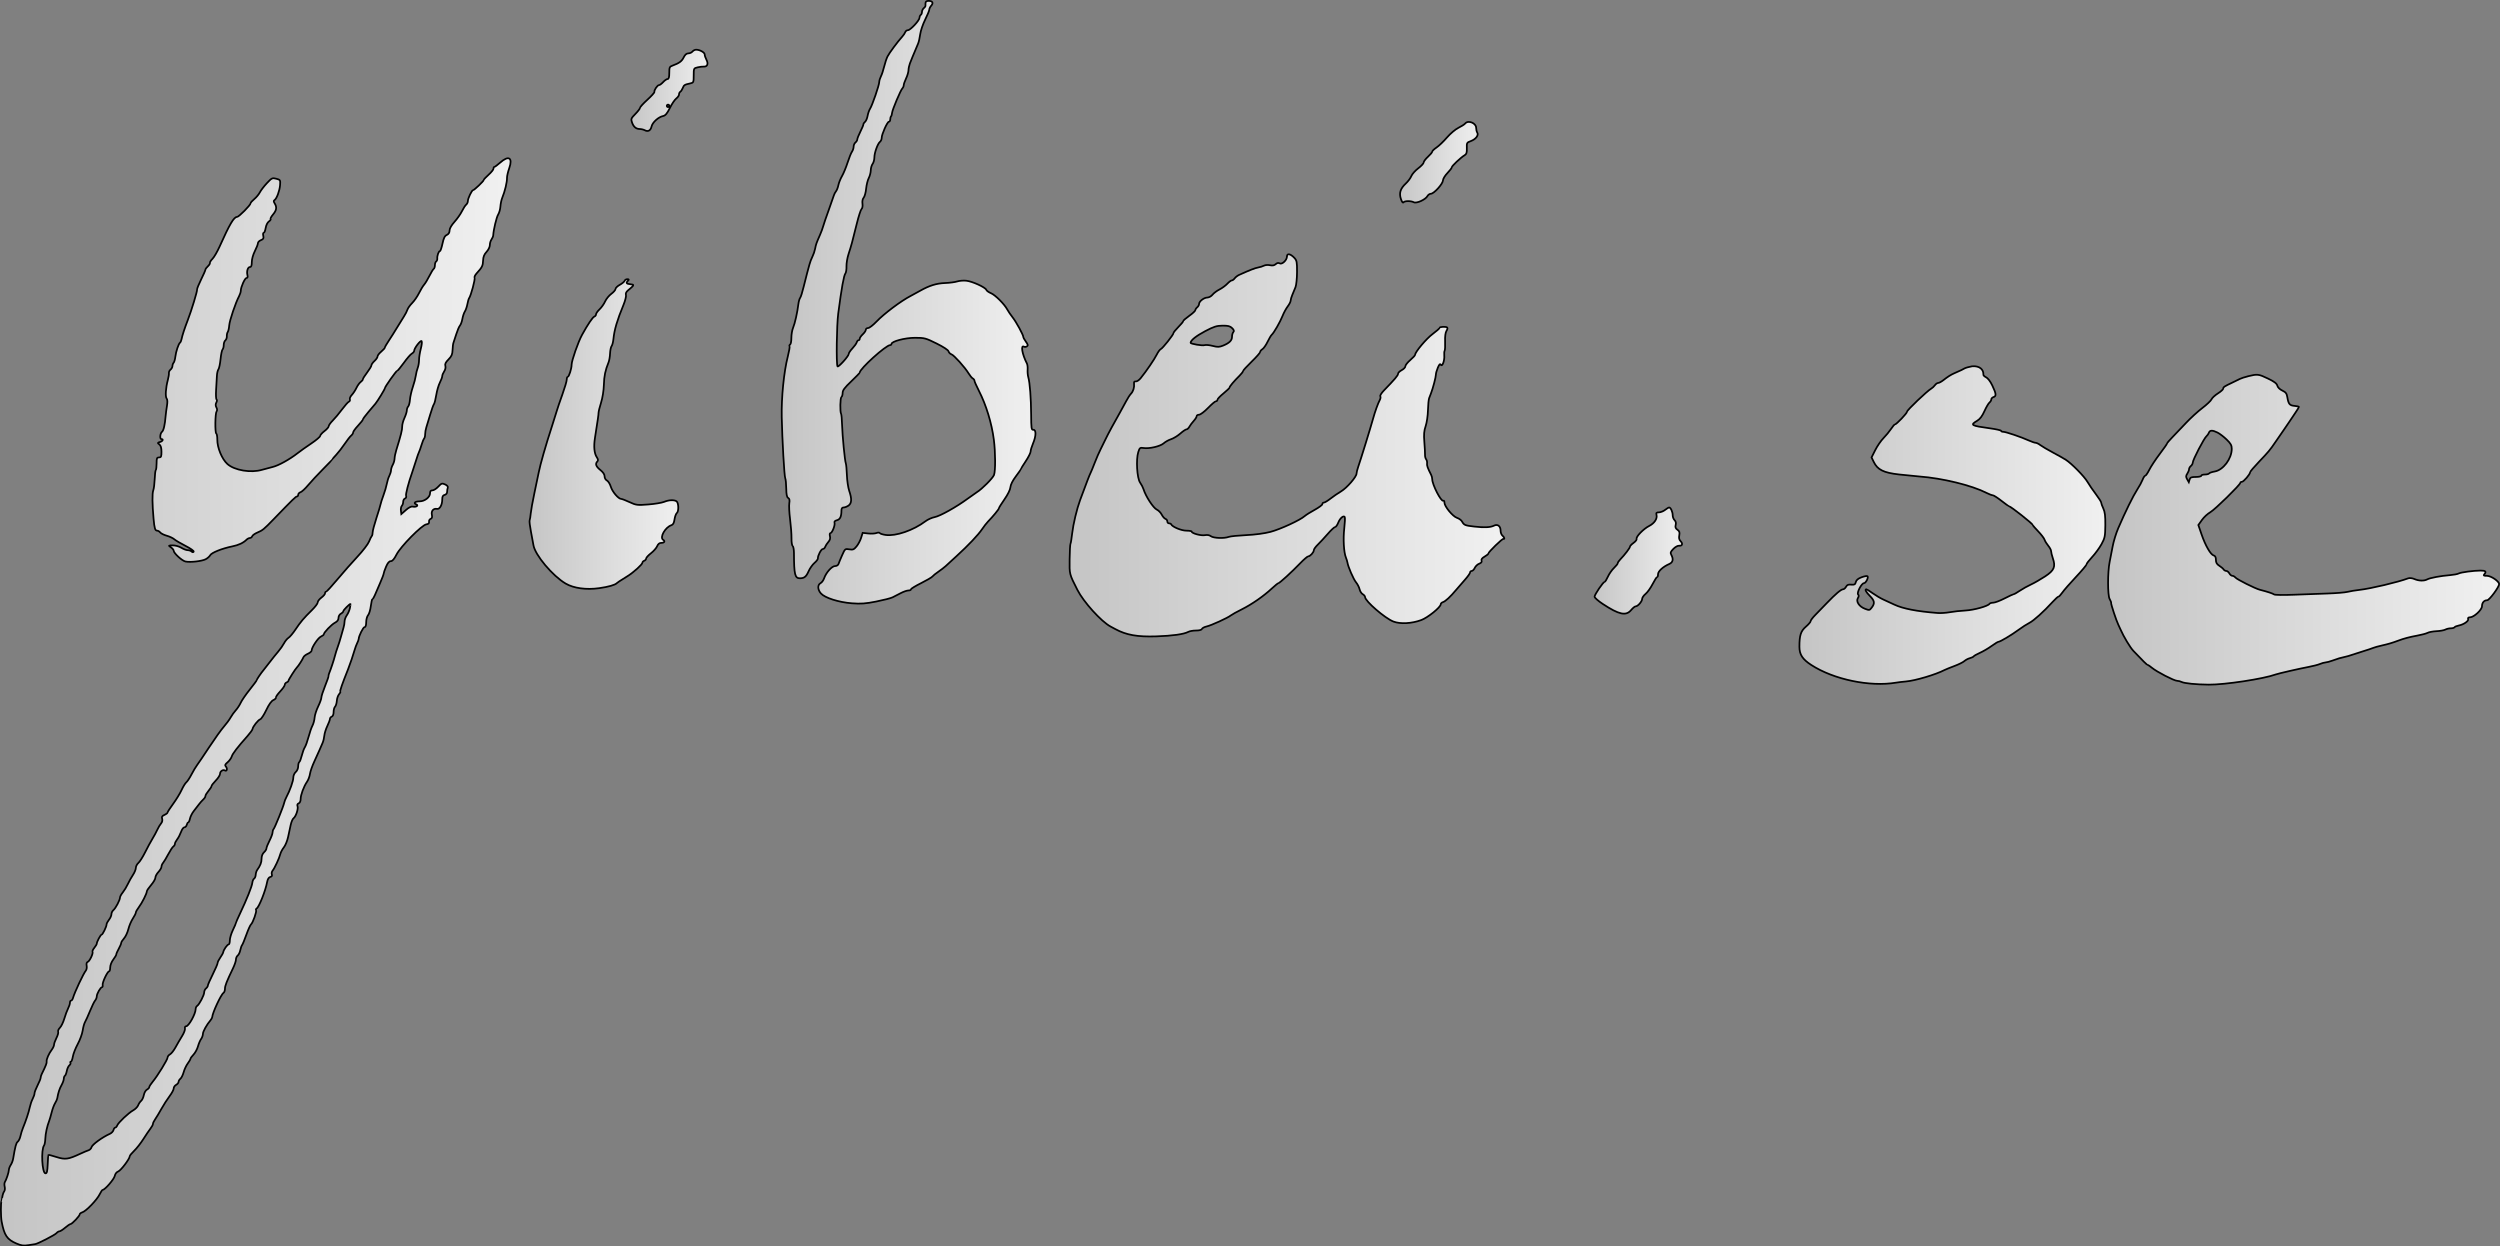 <?xml version="1.0" encoding="UTF-8" standalone="no"?>
<!-- Created with Inkscape (http://www.inkscape.org/) -->

<svg
   xmlns:dc="http://purl.org/dc/elements/1.1/"
   xmlns:cc="http://creativecommons.org/ns#"
   xmlns:rdf="http://www.w3.org/1999/02/22-rdf-syntax-ns#"
   xmlns:svg="http://www.w3.org/2000/svg"
   xmlns="http://www.w3.org/2000/svg"
   xmlns:xlink="http://www.w3.org/1999/xlink"
   xmlns:sodipodi="http://sodipodi.sourceforge.net/DTD/sodipodi-0.dtd"
   xmlns:inkscape="http://www.inkscape.org/namespaces/inkscape"
   id="svg2"
   version="1.1"
   inkscape:version="0.47 r22583"
   width="569.421"
   height="283.898"
   xml:space="preserve"
   sodipodi:docname="1.svg"><rect width="100%" height="100%" fill="#808080" stroke="none"/><defs
     id="defs6"><linearGradient
       id="linearGradient3638"><stop
         id="stop3640"
         offset="0"
         style="stop-color:#c4c4c4;stop-opacity:1;" /><stop
         id="stop3642"
         offset="1"
         style="stop-color:#f1f1f1;stop-opacity:1;" /></linearGradient><inkscape:perspective
       sodipodi:type="inkscape:persp3d"
       inkscape:vp_x="0 : 0.5 : 1"
       inkscape:vp_y="0 : 1000 : 0"
       inkscape:vp_z="1 : 0.5 : 1"
       inkscape:persp3d-origin="0.5 : 0.33333333 : 1"
       id="perspective10" /><linearGradient
       inkscape:collect="always"
       xlink:href="#linearGradient3638"
       id="linearGradient3620"
       x1="3885.51"
       y1="1356.329"
       x2="4615.03"
       y2="1356.329"
       gradientUnits="userSpaceOnUse" /><linearGradient
       inkscape:collect="always"
       xlink:href="#linearGradient3638"
       id="linearGradient3622"
       x1="3323.06"
       y1="1364.862"
       x2="3897.482"
       y2="1364.862"
       gradientUnits="userSpaceOnUse" /><linearGradient
       inkscape:collect="always"
       xlink:href="#linearGradient3638"
       id="linearGradient3624"
       x1="2949.82"
       y1="1300.117"
       x2="3126.276"
       y2="1300.117"
       gradientUnits="userSpaceOnUse" /><linearGradient
       inkscape:collect="always"
       xlink:href="#linearGradient3638"
       id="linearGradient3626"
       x1="2595.371"
       y1="2025.855"
       x2="2753.854"
       y2="2025.855"
       gradientUnits="userSpaceOnUse" /><linearGradient
       inkscape:collect="always"
       xlink:href="#linearGradient3638"
       id="linearGradient3628"
       x1="1993.165"
       y1="1510.01"
       x2="2802.35"
       y2="1510.01"
       gradientUnits="userSpaceOnUse" /><linearGradient
       inkscape:collect="always"
       xlink:href="#linearGradient3638"
       id="linearGradient3630"
       x1="1468.578"
       y1="1770.804"
       x2="1948.046"
       y2="1770.804"
       gradientUnits="userSpaceOnUse" /><linearGradient
       inkscape:collect="always"
       xlink:href="#linearGradient3638"
       id="linearGradient3632"
       x1="1194.767"
       y1="2156.918"
       x2="1350.446"
       y2="2156.918"
       gradientUnits="userSpaceOnUse" /><linearGradient
       inkscape:collect="always"
       xlink:href="#linearGradient3638"
       id="linearGradient3634"
       x1="1009.167"
       y1="1530.662"
       x2="1297.211"
       y2="1530.662"
       gradientUnits="userSpaceOnUse" /><linearGradient
       inkscape:collect="always"
       xlink:href="#linearGradient3638"
       id="linearGradient3636"
       x1="45.865"
       y1="1042.559"
       x2="991.621"
       y2="1042.559"
       gradientUnits="userSpaceOnUse" /></defs><sodipodi:namedview
     pagecolor="#ffffff"
     bordercolor="#666666"
     borderopacity="1"
     objecttolerance="10"
     gridtolerance="10"
     guidetolerance="10"
     inkscape:pageopacity="0"
     inkscape:pageshadow="2"
     inkscape:window-width="2558"
     inkscape:window-height="1572"
     id="namedview4"
     showgrid="false"
     inkscape:zoom="1.7938242"
     inkscape:cx="262.19937"
     inkscape:cy="158.14812"
     inkscape:window-x="0"
     inkscape:window-y="26"
     inkscape:window-maximized="0"
     inkscape:current-layer="g12" /><g
     id="g12"
     inkscape:groupmode="layer"
     inkscape:label="ink_ext_XXXXXX"
     transform="matrix(1.25,0,0,-1.25,-6.596,290.194)"><g
       id="g14"
       transform="scale(0.1,0.1)"><path
         d="m 1739.18,2316.05 c -0.13,-2.22 -0.18,-4.51 -0.11,-5.34 0.06,-0.79 -1.34,-2.64 -3.12,-4.11 -1.74,-1.44 -3.22,-4.56 -3.22,-6.78 0,-2.23 -1.02,-4.73 -2.23,-5.45 -1.17,-0.71 -2.23,-3.12 -2.25,-5.12 -0.04,-4.89 -16.59,-22.69 -21.1,-22.69 -2,0 -4.14,-1.56 -4.89,-3.56 -0.76,-2.03 -3.14,-5.56 -5.54,-8.23 -8.8,-9.79 -23.52,-29.64 -26.72,-36.03 -1.85,-3.71 -4.62,-12.01 -6.22,-18.69 -1.61,-6.67 -4.23,-14.58 -5.9,-17.79 -1.61,-3.11 -3.02,-7.83 -3.04,-10.23 -0.04,-5.63 -12.7,-42.48 -16.73,-48.71 -1.64,-2.53 -3.69,-8.46 -4.47,-12.9 -0.78,-4.45 -2.88,-9.41 -4.56,-10.79 -1.78,-1.46 -3.12,-3.51 -3.12,-4.78 0,-1.25 -2.44,-7.12 -5.56,-13.35 -3.11,-6.23 -5.56,-12.39 -5.56,-14.01 0,-1.54 -1.55,-4.14 -3.34,-5.56 -1.81,-1.46 -3.33,-4.9 -3.33,-7.57 0,-2.66 -1.37,-6.86 -3,-9.23 -1.68,-2.42 -5.22,-11.23 -8.01,-19.9 -2.79,-8.68 -7.27,-19.52 -10.12,-24.47 -2.82,-4.9 -5.82,-12.4 -6.67,-16.69 -0.85,-4.22 -2.83,-9.3 -4.34,-11.12 -1.53,-1.83 -3.33,-5.33 -4.01,-7.78 -0.67,-2.45 -4.87,-14.46 -9.34,-26.69 -4.47,-12.24 -8.92,-25.25 -9.89,-28.92 -0.99,-3.67 -3.54,-10.67 -5.7,-15.57 -6.84,-15.57 -7.56,-17.59 -9.07,-25.58 -0.8,-4.22 -3.05,-10.83 -4.92,-14.46 -1.87,-3.62 -4.37,-10.23 -5.45,-14.45 -1.09,-4.23 -3.02,-11.35 -4.23,-15.57 -1.23,-4.32 -4.05,-15.46 -6.34,-25.03 -2.28,-9.56 -5.1,-18.47 -6.33,-20.02 -1.23,-1.52 -2.71,-6.78 -3.3,-11.67 -1.78,-14.91 -6.32,-35.19 -9.61,-42.93 -1.71,-4.05 -3.11,-12.24 -3.11,-18.24 0,-6.01 -1,-11.5 -2.23,-12.24 -1.33,-0.8 -1.77,-2.09 -1.11,-3.22 0.62,-1.04 -0.82,-9.46 -3.21,-18.79 -7.09,-27.68 -11.79,-74.74 -11.02,-110.33 0.91,-41.82 4.68,-107.78 6.37,-111.22 0.89,-1.82 1.74,-10.34 1.86,-18.79 0.16,-11.12 1.16,-15.96 3.56,-17.24 2.32,-1.24 2.93,-4.12 2,-9.45 -0.74,-4.23 -0.09,-17.46 1.44,-29.47 1.54,-12.02 2.68,-27.5 2.56,-34.48 -0.12,-6.9 0.85,-13.34 2.12,-14.13 1.3,-0.8 2.35,-6.56 2.38,-13.01 0.15,-39.15 1.73,-45.82 10.85,-45.82 7.9,0 11.49,2.89 15.75,12.68 2.33,5.34 7.2,12.26 10.72,15.24 3.56,3 6.38,6.74 6.29,8.34 -0.29,5.11 6.06,17.12 9.06,17.12 1.65,0 3.46,1.67 4.22,3.89 0.73,2.13 3.31,6.12 5.68,8.79 3.06,3.46 3.94,6.56 3,10.57 -0.79,3.34 -0.42,5.67 0.89,5.67 3.11,0 8.96,14.9 7.42,18.91 -0.76,1.99 0.81,3.63 4.37,4.55 5.8,1.5 8.23,6.57 8.23,17.25 0,4.22 1.18,6 4,6 2.18,0 6.23,1.56 8.9,3.43 5.93,4.15 6.33,12.14 1.33,26.82 -1.98,5.81 -3.86,18.46 -4.23,28.47 -0.36,10.01 -1.22,19.5 -1.92,21.35 -1.89,5.03 -6.26,49.83 -6.88,70.52 -0.3,10 -1.08,18.9 -1.76,20.01 -2.17,3.56 -1.71,29.27 0.56,30.66 1.21,0.75 2.22,4.15 2.22,7.49 0,4.72 3.56,9.5 15.57,20.91 8.67,8.24 15.57,15.38 15.57,16.12 0,6.84 47.82,50.05 55.39,50.05 1.33,0 2.44,0.91 2.44,2.01 0,4.82 24.69,11.34 42.93,11.34 17.27,0 19.35,-0.55 39.15,-10.34 12.46,-6.16 21.31,-11.97 21.91,-14.35 0.53,-2.11 3,-4.65 5.23,-5.38 4.67,-1.52 24.69,-23.76 31.39,-34.88 2.41,-4 5.83,-8.15 7.53,-9.12 1.78,-1.02 3.12,-2.83 3.12,-4.23 0,-1.34 3.64,-9.56 8.08,-18.24 13.25,-25.91 23.34,-58.94 27.24,-89.19 2.98,-23.13 3.12,-56.89 0.28,-64.28 -2.28,-5.95 -22.04,-25.79 -31.16,-31.3 -2.05,-1.25 -9.78,-6.7 -16.9,-11.93 -20.69,-15.19 -50.06,-31.59 -60.06,-33.52 -5.11,-0.99 -12.44,-4.28 -16.68,-7.48 -22.02,-16.62 -54.3,-27.72 -72.73,-25.02 -5.12,0.75 -9.9,2.27 -10.57,3.37 -0.71,1.16 -3.34,1.21 -6.23,0.11 -2.78,-1.05 -9.45,-1.4 -15.01,-0.78 l -10.01,1.11 -2.78,-9 c -1.51,-4.9 -5.32,-12.06 -8.34,-15.68 -4.84,-5.81 -6.56,-6.5 -13.24,-5.34 -7.53,1.31 -7.77,1.11 -13.01,-10.68 -2.97,-6.67 -5.88,-13.74 -6.56,-15.9 -0.69,-2.2 -3.45,-3.9 -6.34,-3.9 -5.75,0 -16.31,-11.79 -19.93,-22.24 -1.31,-3.78 -4.14,-7.65 -6.54,-8.94 -5.71,-3.07 -5.4,-11.75 0.66,-18.64 7.18,-8.16 32.26,-16.16 56.5,-18.02 16.42,-1.26 24.81,-0.65 44.38,3.23 13.35,2.64 26.67,6.07 29.8,7.67 3.15,1.6 9.79,5.03 14.91,7.67 5.11,2.66 11.31,4.79 13.9,4.79 2.67,0 4.67,0.9 4.67,2.11 0,1.16 8.34,6.26 18.35,11.23 10.01,4.98 19.36,10.44 20.58,12.01 1.2,1.56 6.22,5.62 10.9,8.79 4.67,3.18 10.83,7.9 13.34,10.23 2.57,2.39 11.57,10.66 20.02,18.4 21.58,19.76 39.28,38.44 46.33,48.89 3.46,5.11 8.16,11.17 10.71,13.79 9.31,9.56 19.92,22.48 19.92,24.24 0,0.97 4.65,8.45 10.23,16.46 6.2,8.9 10.45,17.58 10.79,22.03 0.34,4.53 4.08,12.01 9.79,19.57 5.03,6.67 9.23,12.74 9.23,13.34 0,0.62 4,7.12 8.9,14.46 4.89,7.34 8.89,15.3 8.89,17.68 0,2.4 1.99,9.01 4.45,14.8 5.69,13.34 5.9,25.18 0.45,24.76 -3.42,-0.27 -3.8,2.37 -3.94,27.51 -0.17,30.02 -2.31,58.23 -5.19,68.28 -0.99,3.48 -1.53,9.57 -1.22,13.79 0.31,4.23 -0.25,9.14 -1.27,11.13 -8.89,17.34 -11.77,34.76 -5.07,30.6 1.04,-0.65 3.45,-0.33 5.01,0.65 2.4,1.51 2.04,3.22 -1.78,8.56 -2.71,3.78 -4.78,7.54 -4.78,8.67 0,3.74 -12.75,27.14 -19.39,35.59 -3.67,4.68 -8,11.04 -9.69,14.24 -5.16,9.79 -22.02,26.66 -29.87,29.89 -4,1.65 -7.86,4.44 -8.49,6.14 -1.71,4.62 -25.32,15.36 -36.44,16.58 -5.11,0.56 -12.39,-0.03 -16.57,-1.34 -4.13,-1.3 -13.9,-2.57 -21.91,-2.87 -15.79,-0.57 -28.69,-4.57 -45.6,-14.1 -6.23,-3.51 -13.86,-7.69 -17.35,-9.49 -17.57,-9.07 -48.34,-32.19 -62.34,-46.83 -6.17,-6.45 -12.88,-11.57 -15.17,-11.57 -2.23,0 -4.12,-1.43 -4.12,-3.11 0,-1.74 -2.45,-5.42 -5.56,-8.34 -3.11,-2.93 -5.56,-6.45 -5.56,-8.01 0,-1.56 -0.93,-2.78 -2.11,-2.78 -1.21,0 -2.64,-1.67 -3.34,-3.89 -0.69,-2.19 -4.14,-7.01 -7.89,-11.01 -3.76,-4.01 -6.68,-8.39 -6.68,-10.01 0,-4.01 -19.13,-25.22 -20.46,-22.69 -2.46,4.68 -1.49,75.18 1.33,96.53 6.26,47.38 10.16,69.05 13.15,72.96 1.18,1.56 2.05,7.45 1.87,12.79 -0.18,5.38 1.56,15.68 3.82,22.58 4.91,14.92 6.83,22.02 14.97,55.16 3.33,13.57 7.2,25.46 8.67,26.69 1.54,1.28 2.25,5.34 1.68,9.57 -0.64,4.67 0.17,8.71 2.22,11.12 1.77,2.07 3.78,9.45 4.45,16.35 0.67,6.89 2.83,15.63 4.78,19.35 1.94,3.7 3.61,10.12 3.67,14.12 0.06,4 1.58,9.31 3.34,11.68 1.76,2.36 3.22,7.67 3.22,11.68 0,8.45 5.96,25.11 10.23,28.59 1.78,1.46 3.12,4.55 3.12,7.22 0,6.45 10.24,29.36 13.12,29.36 1.32,0 2.45,1.89 2.45,4.12 0,2.22 0.66,4.77 1.44,5.55 0.82,0.82 1.66,3.68 1.93,6.57 0.53,5.78 15.57,41.41 18.87,44.7 1.29,1.3 2.27,3.68 2.34,5.68 0.06,1.89 2.01,7.45 4.33,12.34 2.33,4.89 4.28,11.6 4.34,14.91 0.06,3.21 1.25,8.89 2.56,12.23 1.31,3.34 3.49,8.81 4.68,11.79 2.48,6.14 6.72,16.23 10.27,24.46 1.3,3.03 3.06,10.79 3.84,17.02 0.79,6.23 4.9,18.35 9.01,26.58 4.12,8.23 7.56,16.6 7.56,18.35 0,1.79 1.6,5.01 3.59,7.23 4.36,4.87 2.2,8.68 -4.92,8.68 -3.56,0 -5.41,-1.3 -5.56,-3.9"
         style="fill:url(#linearGradient3630);fill-opacity:1;fill-rule:nonzero;stroke:#000000;stroke-width:3.2;stroke-miterlimit:4;stroke-opacity:1;stroke-dasharray:none"
         id="path16" /><path
         d="m 1314.56,2227.64 c -1.45,-1.82 -4.89,-3.34 -7.56,-3.34 -3.26,0 -6.09,-2.45 -8.46,-7.34 -3.44,-7.07 -8,-10.43 -20.24,-14.92 -5.52,-2.03 -6,-3.1 -6,-13.33 0,-7.78 -0.9,-11.12 -3,-11.12 -1.68,0 -5.26,-2.45 -8.12,-5.56 -2.87,-3.12 -6.2,-5.56 -7.56,-5.56 -2.92,0 -9.11,-9.12 -8.45,-12.46 0.24,-1.22 -5.57,-7.68 -12.91,-14.35 -7.34,-6.66 -13.34,-13.27 -13.34,-14.68 0,-1.39 -3.85,-6.44 -8.46,-11.12 -7.68,-7.78 -8.24,-9.16 -6.14,-15.23 2.84,-8.23 7.29,-12.06 14.15,-12.16 2.89,-0.04 6.96,-1.06 9.34,-2.33 5.85,-3.11 10.59,-0.42 12.21,6.93 1.62,7.38 12.48,17.25 20.94,19.02 4.33,0.91 7.42,4.55 12.34,14.56 3.61,7.34 8.86,15.15 11.68,17.35 2.89,2.27 5.11,5.5 5.11,7.45 0,2 0.98,4.06 2.34,4.9 1.27,0.78 3.29,3.89 4.43,6.78 2.17,5.54 3.24,6.2 13.92,8.49 5.7,1.23 6.01,1.97 6.01,14.42 0,12.9 0.12,13.15 7.23,14.79 4,0.93 8.91,1.53 11,1.35 6.52,-0.55 8.88,4.99 5.16,12.11 -1.86,3.56 -3.38,8.05 -3.38,10.01 0,3.72 -8.89,8.67 -15.57,8.67 -2.22,0 -5.19,-1.48 -6.67,-3.33 z m -42.26,-98.98 c 0,-1.34 -0.89,-2.23 -2.23,-2.23 -1.33,0 -2.22,0.89 -2.22,2.23 0,1.33 0.89,2.22 2.22,2.22 1.34,0 2.23,-0.89 2.23,-2.22"
         style="fill:url(#linearGradient3632);fill-opacity:1;fill-rule:nonzero;stroke:#000000;stroke-width:3.2;stroke-miterlimit:4;stroke-opacity:1;stroke-dasharray:none"
         id="path18" /><path
         d="m 2722.66,2096.62 c -1.54,-1.83 -7.12,-5.42 -12.46,-8 -5.34,-2.58 -14.66,-10.46 -20.8,-17.57 -6.13,-7.12 -14.66,-15.3 -19.02,-18.24 -4.45,-3.01 -7.89,-6.31 -7.89,-7.57 0,-1.2 -3.56,-5.47 -7.79,-9.34 -4.22,-3.86 -7.78,-8.59 -7.78,-10.34 0,-1.74 -4.56,-6.66 -9.9,-10.68 -5.34,-4.02 -11.13,-10.52 -12.57,-14.12 -1.45,-3.64 -6,-9.77 -10.01,-13.49 -10.11,-9.38 -12.69,-17.65 -8.92,-28.55 1.69,-4.9 3.57,-7.42 4.46,-6.01 1.87,2.97 13.58,3.15 18.92,0.29 4.95,-2.64 21.44,4.83 24.88,11.28 1.19,2.22 4.15,4.22 6.26,4.22 5.56,0 21.71,17.8 22,24.25 0.14,2.93 3.81,9.01 8.14,13.46 4.33,4.45 7.89,9.12 7.89,10.34 0.01,2.47 16.69,18.2 23.58,22.22 3.31,1.93 4.16,4.69 3.9,12.7 -0.32,9.79 -0.01,10.35 7.22,12.98 9.12,3.31 14.78,10.76 11.77,15.49 -1.11,1.75 -1.99,5.56 -2.01,8.68 -0.05,8.67 -14.47,14.48 -19.87,8"
         style="fill:url(#linearGradient3626);fill-opacity:1;fill-rule:nonzero;stroke:#000000;stroke-width:3.2;stroke-miterlimit:4;stroke-opacity:1;stroke-dasharray:none"
         id="path20" /><path
         d="m 964.012,2025.15 c -4.672,-4.15 -9.446,-7.71 -10.344,-7.71 -0.953,0 -1.668,-1.33 -1.668,-3.11 0,-1.72 -4.004,-6.72 -8.898,-11.13 -4.891,-4.4 -8.895,-8.7 -8.895,-9.56 0,-2.05 -17.129,-18.45 -19.352,-18.54 -2.39,-0.09 -9.566,-15.05 -9.566,-19.94 0,-2.23 -1.383,-5.14 -3.113,-6.56 -1.703,-1.4 -5.176,-6.79 -7.672,-11.9 -2.535,-5.19 -8.566,-13.79 -13.57,-19.35 -5.606,-6.23 -9.008,-12.2 -9.008,-15.8 0,-3.78 -1.735,-6.59 -5.004,-8.12 -3.856,-1.79 -5.668,-5.45 -7.899,-15.9 -1.609,-7.56 -3.679,-13.57 -4.668,-13.57 -2.265,0 -5.25,-8.45 -4.789,-13.57 0.18,-2 -0.761,-4.46 -1.996,-5.22 -1.265,-0.78 -2.336,-3.89 -2.336,-6.79 0,-2.89 -0.968,-5.95 -2.113,-6.67 -1.18,-0.74 -4.672,-6.45 -7.894,-12.9 -3.227,-6.45 -7.508,-13.53 -9.676,-16.01 -2.125,-2.43 -6.371,-9.46 -9.344,-15.46 -2.973,-6.01 -8.633,-14.2 -12.457,-18.02 -3.781,-3.78 -7.723,-9.31 -8.562,-12.01 -0.848,-2.73 -3.731,-8.34 -6.34,-12.35 -2.618,-4.01 -8.309,-13.23 -12.567,-20.35 -4.258,-7.12 -11.058,-17.9 -15.015,-23.8 -4.024,-6.01 -7.227,-11.58 -7.227,-12.57 0,-1.01 -2.894,-4.23 -6.676,-7.45 -3.781,-3.21 -6.672,-7.02 -6.672,-8.78 0,-1.75 -2.445,-5.37 -5.558,-8.23 -3.117,-2.87 -5.563,-6.34 -5.563,-7.9 0,-1.51 -3.554,-7.45 -7.785,-13.01 -4.23,-5.56 -7.785,-11.2 -7.785,-12.35 0,-1.17 -1.777,-3.4 -4.004,-5 -2.172,-1.57 -5.68,-6.45 -7.672,-10.68 -1.992,-4.22 -5.859,-10.12 -8.453,-12.9 -2.703,-2.89 -4.25,-6.42 -3.559,-8.12 0.633,-1.55 -0.222,-3.59 -1.781,-4.22 -1.656,-0.68 -7.289,-7.01 -12.566,-14.13 -5.277,-7.11 -12.856,-16.19 -16.906,-20.24 -4.004,-4 -7.34,-8.7 -7.34,-10.34 0,-1.63 -3.559,-5.7 -7.785,-8.9 -4.227,-3.2 -7.786,-7.22 -7.786,-8.79 0,-1.59 -7.226,-7.72 -16.125,-13.68 -8.898,-5.95 -20.113,-13.91 -25.023,-17.77 -14.457,-11.34 -34.938,-22.64 -45.598,-25.14 -5.562,-1.31 -13.964,-3.55 -18.906,-5.05 -20.242,-6.15 -50.48,-1.13 -63.394,10.53 -9.942,8.97 -18.528,29.76 -18.356,44.44 0.066,5.34 -0.793,10.35 -1.883,11.03 -2.551,1.59 -2.047,37.02 0.571,40.35 1.332,1.7 1.203,4.34 -0.348,7.23 -1.672,3.12 -1.707,5.94 -0.113,8.9 1.316,2.44 1.511,4.87 0.445,5.56 -1.043,0.67 -1.441,8.45 -0.891,17.35 0.555,8.9 1.203,20.26 1.446,25.35 0.246,5.12 1.488,10.58 2.781,12.24 1.301,1.67 3.027,9.9 3.894,18.57 0.868,8.68 2.493,16.51 3.668,17.69 1.176,1.17 2.114,4.78 2.114,8.11 0,3.34 1.336,7.1 3.004,8.46 1.601,1.3 2.847,4.78 2.668,7.45 -0.176,2.67 0.601,6.3 1.668,7.79 1.097,1.51 2.324,7 2.714,12.12 0.692,9.04 11.528,41.15 18.02,53.38 1.652,3.11 3.066,7.63 3.066,9.78 0,6.68 7.438,23.14 10.453,23.14 1.93,0 2.457,1.78 1.586,5.34 -1.738,7.11 0.766,14.68 4.868,14.68 2.152,0 3.113,2.78 3.113,9 0,5.15 2.383,13.68 5.558,19.91 3.067,6.01 5.563,12.45 5.563,14.35 0,1.93 2.445,4.43 5.559,5.67 4.449,1.78 5.296,3.34 4.226,7.79 -0.746,3.11 -0.402,5.56 0.781,5.56 1.176,0 2.754,3.89 3.559,8.78 0.84,5.12 3.305,10.09 5.894,11.91 2.446,1.71 3.848,3.71 3.114,4.44 -0.731,0.74 1.265,4.45 4.426,8.23 6.503,7.79 7.316,13.27 3,20.24 -2.067,3.34 -2.145,4.84 -0.309,6 4.012,2.54 9.348,16.91 10.16,27.37 0.703,9.12 0.383,9.66 -6.933,11.56 -7.254,1.9 -8.196,1.45 -17.129,-8.11 -5.196,-5.57 -10.957,-13.08 -12.789,-16.69 -1.86,-3.65 -6.34,-9.07 -10.122,-12.23 -3.781,-3.16 -6.785,-6.56 -6.785,-7.67 0,-3.34 -21.383,-24.92 -24.687,-24.92 -5.719,0 -13.446,-13.12 -31.692,-53.83 -4.191,-9.34 -10.105,-19.55 -13.019,-22.46 -2.891,-2.89 -5.031,-6.31 -4.668,-7.45 0.367,-1.16 -1.336,-3.96 -3.781,-6.23 -2.45,-2.26 -4.45,-5.02 -4.45,-6.12 0,-1.1 -3.507,-9.11 -7.785,-17.79 -4.277,-8.68 -7.601,-16.9 -7.379,-18.24 0.516,-3.08 -10.105,-38.03 -16.957,-55.83 -5.996,-15.57 -10.007,-27.86 -11.402,-34.92 -0.523,-2.67 -1.773,-5.49 -2.742,-6.22 -2.719,-2.02 -7.379,-16.03 -8.512,-25.59 -0.578,-4.89 -2.004,-9.85 -3.168,-11.01 -1.117,-1.12 -2.113,-3.89 -2.113,-5.89 0,-2 -1.621,-5.09 -3.446,-6.57 -1.941,-1.56 -3.253,-4.33 -3.003,-6.33 0.246,-1.96 -0.629,-7.57 -1.942,-12.46 -3.879,-14.46 -4.941,-30.55 -2.234,-33.81 1.562,-1.89 1.777,-6.56 0.617,-13.45 -0.973,-5.79 -2.059,-13.99 -2.391,-18.13 -1.355,-16.69 -3.656,-26.7 -6.73,-29.27 -3.559,-2.98 -4.246,-13.22 -0.887,-13.22 4.203,0 2.223,-3.89 -2.672,-5.25 -4.668,-1.3 -4.777,-1.68 -1.222,-4.42 2.679,-2.07 3.894,-6.23 3.894,-13.35 0,-8.9 -0.625,-10.34 -4.449,-10.34 -3.852,0 -4.449,-1.45 -4.449,-10.79 0,-6.01 -0.641,-11.43 -1.446,-12.23 -0.793,-0.8 -1.699,-8.24 -2.003,-16.47 -0.305,-8.23 -1.481,-17.52 -2.61,-20.57 -2.074,-5.62 -1.867,-24.69 0.567,-51.82 1.574,-17.58 2.8,-21.58 6.605,-21.58 1.539,0 4.137,-1.56 5.559,-3.34 1.48,-1.85 6.785,-4.47 11.902,-5.89 5.113,-1.42 11.211,-4.3 13.68,-6.45 2.453,-2.15 11.675,-7.58 20.574,-12.12 8.894,-4.55 15.527,-9.23 14.789,-10.46 -0.848,-1.41 -2.223,-1.33 -3.781,0.22 -1.313,1.32 -4.559,2.45 -7.004,2.45 -2.528,0 -7.785,1.99 -11.789,4.45 -4.051,2.49 -10.899,4.4 -15.571,4.34 -8.23,-0.11 -8.273,-0.16 -3.336,-3.56 2.668,-1.84 5.004,-4.7 5.004,-6.12 0,-4.5 15.348,-18.54 21.575,-19.75 9.121,-1.76 29.812,0.58 36.703,4.17 3.336,1.73 7.023,5 8.297,7.35 2.519,4.65 21.73,12.32 40.191,16.06 11.789,2.39 20.203,6.37 26.246,12.41 1.5,1.5 4.34,2.89 5.895,2.89 1.656,0 3.55,1.45 4.226,3.23 0.664,1.75 4.781,4.72 9.008,6.51 9.965,4.2 11.969,5.83 30.043,24.52 35.504,36.7 40.301,41.37 42.469,41.37 1.23,0 2.226,1.44 2.226,3.23 0,1.69 2,3.85 4.227,4.55 2.355,0.75 8.504,6.45 13.902,12.91 5.332,6.37 17.41,19.35 26.914,28.91 9.5,9.57 17.239,17.7 17.239,18.13 0,0.42 3.238,4.23 7.003,8.23 3.914,4.16 10.692,12.9 15.348,19.8 4.66,6.89 9.914,13.62 11.902,15.23 2,1.63 3.559,4.11 3.559,5.67 0,1.55 3.93,7.01 8.895,12.35 4.968,5.34 8.898,10.35 8.898,11.34 0,0.98 4.531,7.12 10.008,13.57 5.48,6.45 11.281,13.3 12.816,15.13 3.93,4.67 17.215,26.47 17.215,28.25 0,2.44 20.734,31.8 22.465,31.8 0.984,0 6.394,6.45 12.121,14.46 5.73,8.01 12.23,15.5 14.57,16.79 2.223,1.23 4.227,3.6 4.227,5.01 0,4.67 11.582,19.83 13.594,17.79 0.964,-0.98 0.304,-7.23 -1.473,-13.9 -1.773,-6.67 -3.227,-15.87 -3.227,-20.46 0,-4.67 -1.074,-11.08 -2.445,-14.57 -1.328,-3.38 -2.902,-9.79 -3.449,-14.01 -0.547,-4.26 -3.016,-13.68 -5.449,-20.8 -2.434,-7.12 -4.801,-17.55 -5.227,-23.02 -0.43,-5.56 -1.863,-11.1 -3.223,-12.46 -1.312,-1.31 -2.449,-4.56 -2.449,-7.01 0,-2.5 -1.961,-8.78 -4.336,-13.9 -2.375,-5.11 -4.246,-12.16 -4.136,-15.57 0.183,-5.75 -2.379,-16.01 -10.731,-42.93 -1.66,-5.34 -3.09,-12.36 -3.148,-15.45 -0.063,-3.12 -1.516,-8.18 -3.227,-11.24 -1.746,-3.11 -3.164,-7.52 -3.226,-10.01 -0.059,-2.4 -1.497,-7.12 -3.114,-10.23 -1.617,-3.11 -3.722,-9.79 -4.558,-14.46 -0.852,-4.73 -3.629,-14.23 -6.118,-20.91 -2.488,-6.67 -4.914,-14.25 -5.339,-16.68 -0.426,-2.44 -3.84,-13.79 -7.563,-25.13 -3.719,-11.35 -6.785,-23 -6.785,-25.81 0,-2.89 -0.723,-5.84 -1.668,-6.78 -0.922,-0.92 -3.16,-5.45 -5.004,-10.12 -1.832,-4.65 -11.348,-17.02 -21.129,-27.47 -9.738,-10.41 -26.254,-29.14 -36.48,-41.37 -10.223,-12.24 -19.539,-22.36 -20.574,-22.36 -1.02,0 -1.891,-1.33 -1.891,-2.89 0,-1.63 -2.891,-5.06 -6.672,-7.89 -3.781,-2.84 -6.672,-6.6 -6.672,-8.68 0,-2.03 -4.672,-8.27 -10.457,-13.96 -15.125,-14.9 -20.859,-21.66 -30.101,-35.53 -4.45,-6.67 -10.176,-13.5 -12.606,-15.01 -2.461,-1.54 -6.133,-6.01 -8.227,-10.01 -2.101,-4.02 -6.847,-10.79 -10.679,-15.24 -3.809,-4.42 -10.875,-13.23 -15.793,-19.69 -4.914,-6.44 -9.918,-12.87 -11.18,-14.34 -4.183,-4.89 -12.176,-16.72 -12.176,-18.02 0,-0.74 -5.683,-8.45 -12.789,-17.35 -7.105,-8.89 -14.371,-19.47 -16.347,-23.8 -1.934,-4.22 -6,-10.43 -8.899,-13.57 -2.98,-3.23 -7.203,-9.11 -9.562,-13.34 -2.317,-4.14 -7.949,-11.79 -12.457,-16.908 -4.551,-5.164 -16.285,-21.574 -26.246,-36.699 -9.961,-15.125 -19.907,-29.844 -22.243,-32.922 -2.359,-3.097 -6.882,-10.676 -10.234,-17.125 -3.348,-6.449 -7.527,-12.797 -9.453,-14.347 -1.891,-1.528 -5.805,-7.895 -8.672,-14.125 -2.867,-6.219 -9.801,-17.571 -15.348,-25.133 -5.55,-7.563 -10.121,-14.645 -10.121,-15.684 0,-1.035 -2.558,-3.043 -5.672,-4.445 -4.449,-2.008 -5.359,-3.543 -4.226,-7.117 0.844,-2.672 0.062,-6.129 -1.891,-8.344 -1.812,-2.051 -4.965,-7.34 -6.894,-11.566 -1.957,-4.282 -6.012,-11.79 -9.012,-16.68 -3.035,-4.957 -8.895,-15.793 -13.234,-24.469 -4.336,-8.676 -9.805,-17.293 -12.344,-19.465 -2.43,-2.074 -4.559,-6.226 -4.559,-8.894 0,-2.719 -2.39,-8.563 -5.226,-12.789 -2.875,-4.286 -7.082,-11.789 -9.344,-16.684 -2.262,-4.894 -6.418,-11.75 -9.231,-15.238 -2.871,-3.559 -5.117,-7.703 -5.117,-9.453 0,-4.446 -7.867,-19.418 -12.011,-22.852 -1.957,-1.621 -3.559,-4.949 -3.559,-7.398 0,-2.442 -2.004,-7.004 -4.445,-10.121 -2.446,-3.114 -4.45,-6.973 -4.45,-8.563 0,-4.004 -7.168,-18.684 -9.121,-18.684 -1.781,0 -8.675,-12.902 -8.675,-16.238 0,-1.121 -1.957,-4.449 -4.446,-7.562 -2.492,-3.114 -3.965,-6.344 -3.347,-7.34 1.66,-2.68 -5.106,-17.043 -8.664,-18.391 -2.04,-0.773 -2.731,-3.183 -2.004,-6.965 0.597,-3.113 -0.086,-7.222 -1.481,-8.898 -4.312,-5.176 -20.496,-39.594 -23.32,-49.602 -0.817,-2.89 -2.363,-5.117 -3.559,-5.117 -1.207,0 -2.113,-1.668 -2.113,-3.89 0,-2.149 -1.496,-6.786 -3.336,-10.344 -1.836,-3.551 -4.937,-11.899 -6.894,-18.574 -1.961,-6.672 -5.559,-14.122 -8.008,-16.571 -2.45,-2.445 -3.899,-5.75 -3.227,-7.34 0.676,-1.597 -0.715,-6.671 -3.113,-11.343 -2.399,-4.672 -4.336,-10.094 -4.336,-12.121 0,-1.989 -1.844,-6.118 -4.02,-9.012 -5.527,-7.34 -10.207,-18.07 -9.507,-21.797 0.5,-2.66 -1.34,-7.34 -9.086,-23.133 -0.985,-2 -1.856,-5.09 -1.856,-6.562 0,-1.532 -2.496,-7.672 -5.562,-13.68 -3.063,-6.004 -5.559,-12.496 -5.559,-14.457 0,-2.016 -1.496,-6.449 -3.449,-10.23 -1.895,-3.672 -4.27,-10.676 -5.277,-15.571 -1.786,-8.679 -7.02,-24.469 -12.536,-37.812 -1.5,-3.625 -3.523,-10.235 -4.43,-14.457 -0.906,-4.227 -3.192,-8.918 -5.004,-10.262 -2.832,-2.102 -4.524,-8.426 -8.266,-30.891 -0.594,-3.558 -2.574,-8.691 -4.414,-11.453 -1.777,-2.672 -3.363,-6.875 -3.395,-9.008 -0.062,-4.226 -4.613,-18.019 -7.34,-22.246 -0.945,-1.465 -1.07,-5.226 -0.274,-8.34 0.793,-3.113 0.34,-7.027 -1.004,-8.675 -1.367,-1.676 -2.887,-6.34 -3.445,-10.563 -0.559,-4.226 -1.101,-7.562 -1.223,-7.562 -1.715,0 -1.637,-27.582 0.105,-36.703 4.793,-25.133 9.809,-32.602 26.809,-39.918 8.895,-3.832 13.211,-4.457 21.575,-3.121 5.781,0.922 11.449,1.781 12.679,1.926 4.668,0.539 36.161,16.742 38.836,19.984 1.469,1.777 4.004,3.336 5.426,3.336 1.469,0 6.117,2.945 10.344,6.562 4.226,3.613 8.672,6.605 9.898,6.664 2.852,0.133 16.68,14.797 16.68,17.692 0,1.21 2.227,2.914 4.894,3.746 6.891,2.144 26.817,22.945 31.567,32.953 2.109,4.449 4.59,8.008 5.582,8.008 3.949,0 20.633,19.351 21.859,25.355 0.774,3.781 3.282,6.992 6.387,8.172 4.895,1.855 20.84,22.957 20.887,27.641 0.011,1.218 3.691,5.742 8.14,10.011 4.465,4.282 11.922,13.789 16.571,21.129 4.648,7.34 10.504,16 13.011,19.238 2.582,3.34 4.563,7.055 4.563,8.567 0,1.512 1.785,5.226 4.113,8.562 2.25,3.223 7.391,11.789 11.344,18.907 3.953,7.117 10.656,17.546 14.793,23.023 4.199,5.559 7.562,11.836 7.562,14.121 0,2.266 2,5.219 4.45,6.563 2.445,1.347 4.449,3.8 4.449,5.449 0,1.601 1.555,4.25 3.336,5.672 1.847,1.48 4.476,6.785 5.894,11.902 1.418,5.113 4.739,12.203 7.449,15.902 2.774,3.782 4.942,7.493 5.004,8.563 0.067,1.07 2.528,4.449 5.672,7.785 3.024,3.203 6.68,10.012 8.008,14.902 1.332,4.895 3.922,10.993 5.672,13.348 1.762,2.367 3.262,6.563 3.305,9.231 0.074,4.511 6.968,16.906 13.984,25.136 1.516,1.778 2.902,4.371 2.973,5.559 0.449,7.785 16.047,41.258 20.554,44.125 1.438,0.914 2.672,4.363 2.672,7.48 0,5.485 2.996,13.121 14.664,37.368 2.996,6.226 5.352,13.226 5.352,15.902 0,2.672 1.426,5.914 3.226,7.34 1.813,1.441 3.86,5.672 4.672,9.675 0.813,4.004 2.274,8.141 3.336,9.454 1.039,1.285 4.539,9.789 7.785,18.906 3.243,9.121 7.094,17.605 8.563,18.863 3.336,2.867 10.558,23.313 9.086,25.734 -0.645,1.071 -0.188,2.325 1.144,3.145 4.34,2.656 16.2,32.668 18.977,48.016 0.965,5.339 2.973,8.621 5.715,9.343 2.89,0.758 3.804,2.235 2.89,4.668 -0.75,2.004 -0.121,5.02 1.438,6.899 3.652,4.394 12.133,22.687 14.023,30.25 0.813,3.246 3.641,8.562 6.45,12.121 2.796,3.543 6.183,11.789 7.675,18.684 1.489,6.894 3.602,16.714 4.782,22.242 1.14,5.34 3.546,10.937 5.226,12.156 4.356,3.156 9.008,17.316 7.227,21.988 -0.934,2.446 -0.188,4.254 2.117,5.117 2.086,0.782 3.558,4.004 3.558,7.786 0,7.531 5.672,22.91 11.653,31.582 2.316,3.363 4.676,9.675 5.363,14.347 0.676,4.621 4.25,14.793 8.008,22.801 3.754,8.008 8.023,17.434 9.562,21.129 1.575,3.781 3.891,9.133 5.34,12.348 1.407,3.121 2.856,9.117 3.223,13.343 0.363,4.141 2.871,12.235 5.449,17.571 2.582,5.342 4.785,11.282 4.785,12.902 0,1.6 1.555,3.57 3.336,4.23 1.981,0.72 3.336,4.11 3.336,8.34 0,4 1.168,8.28 2.668,9.79 1.485,1.48 2.918,6.22 3.227,10.67 0.308,4.45 2.09,9.74 4.004,11.9 1.968,2.23 2.968,4.33 2.336,4.91 -1.082,1 3.238,13.44 14.16,40.8 3.375,8.45 9.597,26.75 11.722,34.48 1.164,4.22 3.364,10.17 4.813,13.01 1.476,2.89 2.719,6.32 2.781,7.67 0.258,5.56 8.266,21.58 10.785,21.58 1.809,0 2.895,3.33 2.895,8.9 0,4.89 1.551,10.65 3.445,12.79 1.918,2.16 4.141,9.56 5.004,16.68 0.867,7.12 2.199,12.79 3.004,12.79 0.801,0 2.785,3.22 4.449,7.23 1.637,3.94 5.934,13.9 9.453,21.91 3.52,8 6.449,15.74 6.449,17.01 0,1.27 1.981,7.01 4.34,12.57 3.016,7.12 5.657,10.23 8.672,10.23 2.973,0 6.25,3.78 10.406,12.01 7.418,14.68 46.301,54.04 54.434,55.11 3.781,0.49 5.348,1.97 4.895,4.62 -0.383,2.22 0.855,4.51 2.89,5.33 2.504,1.02 3.164,3.23 2.231,7.46 -1.524,6.89 2.906,11.99 9.336,10.75 4.949,-0.97 9.562,7.26 9.562,17.05 0,5.56 1.082,7.61 4.449,8.45 2.672,0.67 4.45,2.89 4.45,5.56 0,2.45 0.55,5.85 1.222,7.56 0.758,1.93 -1.109,4.18 -4.89,5.9 -5.618,2.55 -6.637,2.22 -12.457,-4 -3.536,-3.79 -8.262,-6.79 -10.676,-6.79 -3.074,0 -4.34,-1.55 -4.34,-5.34 0,-7.17 -9.785,-14.68 -19.129,-14.68 -8.23,0 -11.793,-3.25 -6.004,-5.47 5.098,-1.96 -0.445,-5.6 -6.23,-4.09 -2.703,0.71 -7.227,-1.53 -12.567,-6.23 l -8.34,-7.34 -0.777,6.23 c -0.418,3.33 0.356,7.36 1.668,8.67 1.332,1.34 2.445,4.67 2.445,7.34 0,2.67 1.516,5.45 3.336,6.12 1.782,0.65 2.715,2.78 2.004,4.56 -1.172,2.93 4.16,23.58 11.254,43.59 1.516,4.29 4.609,13.8 6.871,21.14 2.266,7.34 4.719,14.34 5.449,15.57 0.743,1.23 2.672,6.67 4.34,12.23 1.668,5.56 3.844,10.95 4.895,12.12 1.07,1.2 1.89,4.67 1.89,8.01 0,3.25 0.946,8.78 2.114,12.34 1.152,3.53 4.328,14.02 7.004,23.14 2.675,9.12 5.8,17.84 6.894,19.24 1.106,1.41 3,8.89 4.227,16.68 1.226,7.78 4.172,17.92 6.562,22.58 2.399,4.67 4.336,9.94 4.336,11.79 0,1.8 1.633,5.78 3.563,8.67 2.074,3.11 2.953,7.24 2.109,9.9 -1.066,3.37 0.418,6.45 5.672,11.79 5.695,5.78 7.187,9.23 7.453,17.24 0.187,5.56 0.926,11.49 1.668,13.34 0.727,1.82 3.055,8.9 5.117,15.57 2.063,6.67 5.094,13.75 6.672,15.57 1.59,1.84 3.594,7.34 4.449,12.24 0.856,4.89 2.907,11 4.559,13.56 1.617,2.52 3.722,8.68 4.562,13.35 0.836,4.67 2.305,9.7 3.18,10.9 3.254,4.45 11.332,34.6 9.895,36.92 -0.813,1.32 0.929,5.12 3.781,8.23 9.969,10.9 11.437,13.82 11.75,23.36 0.219,6.67 2.023,11.18 6.312,15.79 3.317,3.56 6.008,9.09 6.008,12.34 0,3.34 1.301,7.78 3.004,10.24 1.691,2.44 3.07,5.79 3.156,7.67 0.457,9.79 5.996,33.01 9.024,37.81 1.902,3.02 3.754,9.68 4.054,14.57 0.305,4.9 1.801,12.06 3.278,15.68 5.078,12.46 8.926,28.61 8.746,36.7 -0.067,3.09 1.758,10.9 4.105,17.57 6.731,19.13 -1.097,23.8 -16.683,9.94 z m -273.59,-811.24 c -0.738,-4 -3.219,-9.91 -5.559,-13.23 -2.347,-3.34 -4.226,-8.38 -4.226,-11.35 0,-2.94 -0.899,-8.23 -2.004,-11.79 -1.11,-3.58 -3.188,-10.9 -4.668,-16.45 -1.485,-5.57 -4.055,-13.72 -5.785,-18.36 -1.742,-4.67 -4.028,-11.96 -5.192,-16.57 -1.937,-7.68 -7.297,-23.8 -10.57,-31.8 -0.727,-1.78 -1.211,-4.07 -1.031,-4.9 0.183,-0.85 -2.668,-9.01 -6.34,-18.12 -3.672,-9.13 -6.672,-18.48 -6.672,-20.8 0,-2.33 -2.652,-9.68 -5.895,-16.35 -3.246,-6.67 -6.144,-15.82 -6.453,-20.35 -0.297,-4.45 -2.086,-11.09 -3.89,-14.461 -1.809,-3.379 -5.067,-12.789 -7.117,-20.574 -2.051,-7.785 -5.157,-16.434 -6.786,-18.907 -1.644,-2.496 -4.16,-9.343 -5.558,-15.128 -1.403,-5.782 -3.465,-11.118 -4.563,-11.786 -1.086,-0.664 -2,-4.226 -2,-7.785 0,-3.781 -1.886,-8.164 -4.449,-10.344 -2.453,-2.085 -4.449,-6.671 -4.449,-10.234 0,-6.23 -6.055,-23.351 -12.586,-35.586 -1.781,-3.336 -3.594,-7.984 -4.074,-10.457 -1.219,-6.226 -17.004,-45.355 -19.293,-47.82 -1.004,-1.082 -1.86,-3.895 -1.86,-6.117 0,-2.266 -2.496,-9.008 -5.562,-15.016 -3.063,-6.004 -5.559,-12.297 -5.559,-14.012 0,-1.711 -2.004,-4.914 -4.449,-7.117 -2.746,-2.473 -4.449,-6.894 -4.449,-11.566 0,-6.887 -2.25,-12.68 -8.043,-20.688 -1.305,-1.804 -2.512,-5.781 -2.633,-8.672 -0.121,-2.894 -1.445,-6.105 -2.891,-7.008 -1.484,-0.925 -2.945,-4.335 -3.285,-7.675 -0.66,-6.442 -10.269,-30.473 -22.234,-55.606 -4.235,-8.898 -7.625,-16.656 -7.625,-17.461 0,-0.808 -2.457,-6.562 -5.559,-13.011 -3.101,-6.454 -5.562,-14.813 -5.562,-18.907 0,-4.004 -1.012,-7.34 -2.223,-7.34 -2.402,0 -9.074,-9.566 -9.777,-14.015 -0.25,-1.586 -2.664,-6.004 -5.348,-9.785 -2.683,-3.782 -4.894,-8.254 -4.894,-9.899 0,-1.652 -4.004,-11.011 -8.899,-20.797 -4.89,-9.789 -8.894,-18.945 -8.894,-20.351 0,-1.367 -1.559,-3.805 -3.336,-5.231 -1.836,-1.464 -3.34,-4.668 -3.34,-7.117 0,-5.113 -8.891,-22.176 -12.899,-24.754 -1.484,-0.953 -2.671,-3.492 -2.671,-5.718 0,-8.672 -12.551,-31.364 -17.348,-31.364 -1.781,0 -2.684,-1.668 -2.113,-3.89 0.554,-2.164 -1.766,-8.34 -5.227,-13.903 -3.445,-5.535 -8.762,-14.679 -11.902,-20.465 -3.137,-5.781 -7.657,-11.546 -10.118,-12.898 -2.449,-1.348 -4.449,-3.949 -4.449,-5.785 0,-3.793 -18.453,-33.809 -27.215,-44.262 -3.355,-4.004 -6.152,-8.402 -6.152,-9.676 0,-1.23 -2,-3.39 -4.223,-4.562 -2.328,-1.223 -4.878,-5.672 -5.671,-9.895 -0.797,-4.226 -2.997,-8.976 -4.895,-10.566 -1.906,-1.602 -4.344,-5.227 -5.449,-8.121 -1.098,-2.863 -5.117,-6.949 -8.899,-9.047 -8.675,-4.805 -27.402,-22.543 -29.312,-27.762 -0.731,-2.004 -2.379,-3.781 -3.496,-3.781 -1.16,0 -2.613,-2.004 -3.227,-4.449 -0.601,-2.41 -3.558,-5.547 -6.449,-6.84 -14.012,-6.277 -32.398,-19.684 -33.625,-24.524 -0.566,-2.226 -3.023,-4.804 -5.188,-5.449 -2.304,-0.687 -9.007,-3.508 -15.238,-6.41 -22.019,-10.266 -27.367,-11.016 -43.152,-6.043 -8.008,2.524 -14.703,4.309 -15.012,4 -0.308,-0.305 -0.855,-8.008 -1.222,-17.129 -0.52,-12.898 -1.407,-16.57 -4.004,-16.57 -6.278,0 -8.469,43.375 -2.575,50.937 1.039,1.336 2.059,6.895 2.243,12.235 0.32,9.304 3.265,22.91 7.031,32.472 0.98,2.493 2.976,9.344 4.531,15.571 1.559,6.23 4.297,13.57 6.231,16.683 1.929,3.114 3.683,7.028 3.988,8.899 1.59,9.785 4.097,17.547 7.762,24.019 2.265,4.004 4.152,9.262 4.152,11.567 0,2.226 0.949,4.808 2,5.449 1.121,0.684 2.641,4.562 3.449,8.789 0.809,4.227 2.867,8.738 4.672,10.23 1.777,1.473 2.676,3.567 2,4.672 -0.734,1.2 -0.422,2 0.781,2 1.11,0 2.696,4.118 3.559,9.231 0.867,5.144 4.804,15.238 8.894,22.801 4.094,7.562 8.082,18.492 9.012,24.687 0.934,6.231 2.84,13.082 4.336,15.57 1.488,2.481 5.477,11.344 9.008,20.02 3.531,8.676 7.668,17.148 9.344,19.129 1.668,1.976 3,5.34 3,7.562 0,4.672 6.886,16.684 9.566,16.684 0.988,0 1.492,1.777 1.133,4.004 -0.754,4.672 8.804,24.91 11.765,24.91 1.082,0 2.004,3.227 2.004,7.008 0,4.035 2.36,10.121 5.563,14.347 3.031,4.004 5.558,8.352 5.558,9.563 0,1.238 1.977,5.785 4.45,10.234 2.472,4.446 4.449,9.145 4.449,10.563 0,1.406 2.305,5.117 5.113,8.23 2.867,3.176 6.34,10.567 7.899,16.793 1.554,6.231 5.175,14.793 8.23,19.465 3.051,4.672 5.449,9.465 5.449,10.899 0,1.402 2.375,5.671 5.258,9.453 5.938,7.785 14.762,25.199 14.762,29.136 0,1.375 3.418,6.454 7.785,11.567 4.367,5.117 7.785,11.027 7.785,13.457 0,2.41 2.469,7.008 5.559,10.344 3.09,3.336 5.562,7.589 5.562,9.566 0,2 1.313,5.113 3,7.117 1.641,1.942 5.938,9.121 9.453,15.793 3.52,6.672 7.715,13.043 9.235,14.012 1.496,0.957 2.777,3.113 2.777,4.672 0,1.566 1.887,5.34 4.117,8.23 2.305,2.988 5.434,9.008 7.117,13.68 1.68,4.668 4.371,8.34 6.118,8.34 1.711,0 3.613,2.004 4.226,4.449 0.61,2.445 1.863,4.449 2.777,4.449 0.918,0 2.325,3.113 3.118,6.895 0.777,3.722 4.004,10.121 7.004,13.902 3.004,3.781 7.355,9.41 9.453,12.234 2.156,2.891 5.633,6.817 7.785,8.786 2.226,2.031 3.894,4.703 3.894,6.226 0,1.512 2.411,5.563 5.559,9.344 3.152,3.781 5.563,7.586 5.563,8.785 0,1.176 3.46,5.672 7.785,10.121 4.324,4.449 7.785,9.985 7.785,12.457 0,4.446 5.406,8.012 8.898,5.86 3.414,-2.102 4.93,3.257 1.926,6.816 -2.383,2.824 -1.926,4.09 2.965,8.23 3.113,2.637 6.566,7.461 7.48,10.454 1.618,5.308 10.203,16.46 28.766,37.371 4.738,5.336 8.879,11.101 9.109,12.675 0.653,4.45 10.16,16.462 14.036,17.742 1.968,0.65 6.886,8.17 11.007,16.85 4.864,10.23 9.348,16.53 12.903,18.13 2.89,1.29 5.086,3.43 4.672,4.56 -0.422,1.14 3.082,6.22 7.671,11.12 4.594,4.89 8.454,10.43 8.454,12.12 0,1.66 1.558,3.69 3.335,4.34 1.782,0.65 3.336,2.05 3.336,3 0,1.79 12.903,22.11 15.571,24.53 2.375,2.14 10.351,14.62 11.629,18.17 0.699,1.96 4.386,4.92 8.168,6.57 3.781,1.65 6.894,4.31 6.894,5.89 0,5.56 11.625,23.03 16.906,25.4 2.891,1.31 5.34,3.22 5.34,4.18 0,3.34 13.789,17.7 20.238,21.09 4.45,2.33 6.454,5.04 6.454,8.72 0,3.12 1.851,6.36 4.449,7.79 2.445,1.34 4.445,3.44 4.445,4.67 0,1.76 10.902,12.8 12.902,13.06 0.247,0.03 -0.152,-3.17 -0.89,-7.17"
         style="fill:url(#linearGradient3636);fill-opacity:1;fill-rule:nonzero;stroke:#000000;stroke-width:3.2;stroke-miterlimit:4;stroke-opacity:1;stroke-dasharray:none"
         id="path22" /><path
         d="m 2397.8,1854.18 c 0,-6.68 -9.05,-15.14 -13.35,-12.5 -2.16,1.32 -4.67,0.82 -7.12,-1.41 -2.65,-2.41 -5.78,-3.01 -10.45,-2 -3.78,0.82 -8.5,0.48 -10.9,-0.77 -2.33,-1.23 -7.12,-2.73 -10.68,-3.36 -5.61,-0.98 -14.46,-4.41 -34.25,-13.28 -3.12,-1.4 -6.84,-4.21 -8.46,-6.39 -1.64,-2.22 -3.93,-3.89 -5.33,-3.89 -1.34,0 -5.08,-2.78 -8.23,-6.12 -3.16,-3.33 -9.68,-8.08 -14.35,-10.45 -4.67,-2.37 -10.38,-6.66 -12.57,-9.46 -2.16,-2.76 -6.45,-5.14 -9.34,-5.17 -6.23,-0.07 -15.13,-6.97 -15.13,-11.73 0,-1.78 -1.55,-4.58 -3.33,-6.01 -1.78,-1.42 -3.39,-3.86 -3.45,-5.22 -0.06,-1.4 -5.11,-6.1 -11.12,-10.35 -6.01,-4.24 -11.01,-8.64 -11.01,-9.67 0,-1.04 -4,-5.9 -8.9,-10.79 -4.89,-4.89 -8.89,-9.9 -8.89,-11.12 0,-2.92 -19.8,-27.85 -23.14,-29.14 -1.59,-0.61 -4.87,-5.12 -7.3,-10.01 -4.32,-8.71 -18.72,-29.8 -29.31,-42.93 -2.87,-3.55 -6.85,-6.2 -8.87,-5.89 -2.57,0.39 -3.52,-0.78 -3.17,-3.9 0.78,-6.89 -1.4,-14.13 -5.56,-18.46 -2.07,-2.15 -6.2,-8.56 -8.96,-13.9 -2.84,-5.49 -7.67,-14.34 -10.87,-19.9 -9.72,-16.91 -22.57,-40.72 -26.42,-48.94 -2.01,-4.31 -6.02,-12.46 -8.97,-18.24 -2.94,-5.74 -7.85,-17.01 -10.9,-25.02 -3.06,-8.01 -6.46,-16.27 -7.55,-18.35 -1.79,-3.4 -6.99,-16.91 -19.09,-49.6 -5.87,-15.87 -12.54,-43.82 -14.38,-60.28 -1.04,-9.34 -2.47,-18.09 -3.13,-19.24 -0.67,-1.16 -1.37,-13.9 -1.55,-28.14 -0.35,-27.77 -0.68,-26.47 14.17,-55.83 11.14,-22.02 43.49,-57.77 60.44,-66.81 2.45,-1.3 6.46,-3.45 8.9,-4.78 19.75,-10.7 40.04,-14.28 74.52,-13.13 29.58,0.99 50.15,3.87 58.05,8.13 2.61,1.41 8.9,2.52 14.24,2.52 6,0 10.02,1.08 10.79,2.89 0.66,1.58 4.55,3.63 8.56,4.51 8.23,1.82 38.8,15.77 44.04,20.09 1.82,1.51 10.9,6.54 20.02,11.1 18.46,9.23 39.62,23.94 54.94,38.19 5.56,5.18 10.94,9.52 11.79,9.52 2.1,0 24.73,20.69 39.66,36.26 6.61,6.9 13.38,12.68 14.83,12.68 3.4,0 10.01,7.34 10.01,11.12 0,1.72 3.23,6.24 7.23,10.12 3.97,3.85 12.15,12.68 18.13,19.57 5.98,6.9 12.05,12.57 13.45,12.57 1.42,0 3.96,3.56 5.71,8.01 3.15,8.01 9.74,13.69 11.86,10.23 0.68,-1.1 0.26,-10.45 -0.91,-20.69 -2.22,-19.35 -0.85,-43.6 3.01,-53.16 1.25,-3.11 2.46,-7.02 2.74,-8.89 1.14,-7.79 10.99,-30.54 15.69,-36.26 2.8,-3.4 5.62,-8.9 6.5,-12.68 0.88,-3.78 3.39,-7.68 5.79,-9.01 2.22,-1.23 4.22,-3.7 4.22,-5.22 0,-7.3 36.48,-38.82 51.6,-44.58 12.62,-4.81 33.37,-3.71 50.72,2.69 12.01,4.43 35.39,23.36 35.52,28.76 0.04,1.49 1.85,3.23 4.07,3.93 4.54,1.42 13.63,9.87 23.81,22.1 3.65,4.38 10.94,12.79 16.12,18.57 5.17,5.79 9.45,11.82 9.45,13.35 0,1.44 1.45,2.78 3.01,2.78 1.67,0 4.12,2.44 5.55,5.56 1.44,3.11 5.01,6.49 8.12,7.67 3.78,1.44 5.14,3.22 4.23,5.56 -0.86,2.22 1.11,4.83 5.56,7.34 3.78,2.14 6.9,4.7 6.91,5.67 0.01,2.67 25.27,27.24 27.34,26.6 2.98,-0.91 1.79,3.17 -1.78,6.06 -1.78,1.45 -3.33,5.6 -3.33,8.94 0,8.23 -5.38,12.44 -11.79,9.23 -6.67,-3.34 -17.57,-3.87 -36.03,-1.77 -17.13,1.95 -18.75,2.62 -22.44,9.22 -1.4,2.52 -5.37,5.41 -9.15,6.66 -7.78,2.57 -22.91,20.94 -22.91,27.82 0,2.67 -0.86,4.14 -2,3.43 -3.91,-2.42 -20.24,29.26 -20.24,39.27 0,2.23 -0.86,5.69 -1.94,7.79 -6.36,12.46 -8.1,17.37 -7.46,21.13 0.38,2.23 -0.38,5.6 -1.61,7.12 -1.27,1.56 -2.24,5.34 -2.12,8.23 0.13,2.97 -0.41,13.34 -1.22,23.35 -1.1,13.8 -0.56,20.58 2.34,28.92 2.07,5.99 3.98,18.91 4.22,28.69 0.25,9.79 1.2,19.8 2.12,22.24 0.91,2.45 2.45,6.46 3.4,8.9 3.56,9.12 8.94,29.61 8.94,34.03 0,2.5 1.57,8.12 3.56,12.79 2.66,6.23 4.05,7.56 5.49,5.23 2.61,-4.2 7.02,7.79 6.22,16.91 -0.34,3.78 -0.01,7.63 0.75,8.89 0.73,1.23 1.08,8.68 0.77,16.69 -0.34,8.89 0.6,16.25 2.45,19.13 1.72,2.66 2.33,5.33 1.45,6.22 -2.13,2.12 -14.02,1.56 -14.02,-0.67 0,-0.96 -5.78,-6.05 -12.67,-11.16 -11.35,-8.39 -31.81,-32.69 -31.81,-37.77 0,-1.1 -4.01,-5.46 -8.9,-9.67 -4.9,-4.23 -8.9,-9.28 -8.9,-11.24 0,-2.01 -2.89,-5.1 -6.67,-7.12 -3.78,-2.01 -6.67,-4.9 -6.67,-6.67 0,-2.96 -5.6,-9.56 -25.84,-30.47 -4.31,-4.45 -7.31,-9.25 -6.53,-10.45 0.81,-1.24 0.52,-4.01 -0.64,-6.23 -3.77,-7.25 -8.93,-21.58 -12.66,-35.15 -4.41,-16.01 -22.34,-74.13 -26.84,-86.97 -1.72,-4.89 -3.12,-10.5 -3.12,-12.45 0,-5.97 -17.57,-26.22 -28.25,-32.55 -5.56,-3.29 -14.11,-9.15 -19.24,-13.16 -5.11,-4.01 -10.47,-7.23 -12.01,-7.23 -1.56,0 -2.78,-1.22 -2.78,-2.78 0,-1.52 -6.34,-6.23 -13.9,-10.35 -7.56,-4.11 -15.93,-9.36 -18.35,-11.51 -8.26,-7.34 -44.26,-23.94 -62.28,-28.71 -10.77,-2.85 -28.25,-5.19 -44.27,-5.93 -14.45,-0.67 -28.89,-2.13 -31.8,-3.23 -8.24,-3.1 -27.79,-2.36 -32.48,1.23 -2.67,2.04 -6.67,2.75 -10.9,1.92 -6.89,-1.35 -24.02,3.23 -24.02,6.42 0,0.97 -4.45,1.78 -9.79,1.78 -9.12,0 -25.68,6.92 -27.7,11.56 -0.44,1.02 -2.1,1.79 -3.88,1.79 -1.81,0 -3.12,1.44 -3.12,3.44 0,2 -1.44,3.96 -3.44,4.67 -1.87,0.67 -4.98,4.23 -6.79,7.79 -1.81,3.56 -5.88,7.72 -8.9,9.1 -6.41,2.93 -20.25,24.15 -24.3,37.28 -0.95,3.06 -3.74,8.45 -6.21,12 -5.6,8.04 -7.63,42.05 -3.31,55.61 2.47,7.79 3.23,8.37 9.58,7.38 10.45,-1.62 30.57,3.06 36.7,8.55 3.09,2.77 9.12,6.12 13.57,7.54 4.31,1.38 12.01,6.1 16.68,10.23 4.67,4.14 9.91,7.67 11.34,7.67 1.46,0 3.89,2.23 5.34,4.9 1.47,2.69 5.03,7.45 7.9,10.57 2.87,3.11 5.23,6.92 5.23,8.44 0,1.54 2,2.79 4.44,2.79 2.43,0 9.81,5.56 16.24,12.23 6.43,6.67 13.01,12.24 14.46,12.24 1.5,0 2.72,1.22 2.78,2.78 0.06,1.51 5.12,6.82 11.12,11.67 6.01,4.86 11.01,9.71 11.01,10.68 0,1.99 8.01,11.49 18.24,21.63 3.34,3.31 6.23,7.1 6.23,8.18 0,1.11 6.9,8.7 15.57,17.12 8.67,8.43 15.57,16.26 15.57,17.68 0,1.35 2,3.83 4.23,5.23 2.29,1.45 6.57,7.56 9.34,13.35 2.77,5.78 6.24,11.65 7.56,12.8 3.93,3.41 15.43,23.45 19.83,34.57 2.21,5.57 6.34,13.18 9.31,17.13 3,4.01 5.34,8.58 5.34,10.46 0,1.82 1.41,6.67 3.11,10.67 1.7,4.01 4.33,10.38 5.79,14.02 1.46,3.66 2.72,16.01 2.77,27.36 0.11,18.46 -0.43,21.25 -4.92,26.02 -7.13,7.56 -13.42,8.71 -13.42,2.45 z m -99.87,-130.57 c 3.33,-3.34 3.97,-5.37 2.22,-7.12 -1.36,-1.36 -2.45,-5.11 -2.45,-8.45 0,-6.81 -4.67,-11.47 -16.24,-16.21 -6.95,-2.84 -9.89,-2.94 -19.01,-0.58 -6.01,1.54 -12.57,2.16 -14.79,1.38 -4.01,-1.39 -25.54,2.24 -25.45,4.29 0.19,4.54 10.32,12.62 26.56,21.17 15.79,8.33 21.01,9.99 31.69,10.08 10.01,0.09 13.81,-0.9 17.47,-4.56"
         style="fill:url(#linearGradient3628);fill-opacity:1;fill-rule:nonzero;stroke:#000000;stroke-width:3.2;stroke-miterlimit:4;stroke-opacity:1;stroke-dasharray:none"
         id="path24" /><path
         d="m 1190.89,1809.8 c -0.61,-1.65 -4.56,-4.9 -8.78,-7.23 -4.23,-2.32 -7.73,-5.72 -7.79,-7.56 -0.06,-1.87 -3.45,-5.79 -7.68,-8.9 -4.08,-3 -9.24,-9.34 -11.23,-13.79 -1.98,-4.44 -6.63,-11.04 -10.12,-14.34 -3.56,-3.38 -6.45,-7.47 -6.45,-9.12 0,-1.72 -1.33,-3.51 -3.11,-4.18 -3.11,-1.18 -11.85,-14.18 -22.27,-33.08 -7.1,-12.9 -19.1,-47.14 -19.1,-54.49 0,-7.13 -4.84,-22.25 -7.12,-22.25 -0.95,0 -1.78,-2.34 -1.78,-5 0,-2.76 -3.6,-15.02 -8.01,-27.25 -4.4,-12.23 -9.01,-25.75 -10.23,-30.03 -1.23,-4.3 -4.97,-16.24 -8.37,-26.69 -11.99,-36.93 -21.4,-69.71 -24.56,-85.64 -0.98,-4.91 -4.41,-21.35 -7.67,-36.7 -3.25,-15.35 -6.29,-32.19 -6.78,-37.59 -0.48,-5.34 -1.39,-11.05 -2,-12.57 -0.61,-1.52 0.45,-10.67 2.34,-20.24 1.88,-9.56 3.98,-20.88 4.63,-25.02 2.79,-17.75 34.85,-55.98 58.65,-69.93 14.56,-8.55 37.59,-11.7 61.16,-8.38 16.91,2.39 28.84,5.78 32.08,9.13 1.13,1.18 3.51,2.73 19.75,12.92 11.12,6.98 26.91,21.33 26.91,24.45 0,1.19 1.56,2.8 3.34,3.45 1.78,0.65 3.39,2.57 3.45,4.11 0.06,1.56 4.12,5.98 8.78,9.57 4.68,3.59 9.86,9.5 11.24,12.79 1.76,4.22 4.21,6.12 7.89,6.12 5.34,0 7.07,3.06 3.12,5.52 -6.89,4.27 3.78,23.12 15.12,26.72 2.96,0.94 4.63,4.12 5.56,10.57 0.75,5.12 2.63,10.26 4.23,11.54 3.83,3.06 3.34,18.91 -0.67,21.45 -4.6,2.92 -13.79,2.48 -22.46,-1.08 -4.18,-1.71 -17.13,-3.85 -28.92,-4.77 -20.02,-1.56 -22.15,-1.3 -34.03,4.23 -6.9,3.2 -13.9,5.89 -15.35,5.89 -5.01,0 -16.17,13.12 -18.91,22.24 -1.46,4.9 -4.62,9.95 -7,11.24 -2.53,1.36 -4.34,4.55 -4.34,7.67 0,3.51 -2.67,7.49 -7.79,11.6 -8,6.44 -9.64,11.23 -5.33,15.53 1.73,1.74 1.41,4.01 -1.11,7.79 -4.6,6.89 -5.77,19.35 -3.29,35.14 5.6,35.82 6.41,41.52 6.51,45.6 0.06,2.47 2.15,10.9 4.67,18.91 2.63,8.31 4.78,22.02 5.07,32.25 0.46,16.24 2.52,26.1 8.59,41.15 1.24,3.08 2.45,10.24 2.69,16.02 0.25,5.78 1.49,11.74 2.78,13.34 1.3,1.61 2.78,7.34 3.34,12.9 1.7,17.05 6.64,33.81 18.27,62.06 3.21,7.79 5.26,16.05 4.53,18.24 -0.85,2.55 0.44,5.49 3.55,8.09 12.02,10.04 12.26,10.64 4.68,11.39 -7.57,0.74 -8.65,2.34 -4.45,6.55 2.13,2.13 1.89,2.66 -1.23,2.66 -2.22,0 -4.36,-1.28 -5,-3"
         style="fill:url(#linearGradient3634);fill-opacity:1;fill-rule:nonzero;stroke:#000000;stroke-width:3.2;stroke-miterlimit:4;stroke-opacity:1;stroke-dasharray:none"
         id="path26" /><path
         d="m 3646.74,1654.23 c -6.23,-1.13 -12.59,-2.92 -14.46,-4.07 -3.04,-1.86 -5.78,-3.15 -18.9,-8.92 -5.92,-2.6 -11.79,-6.33 -19.58,-12.44 -3.56,-2.79 -7.8,-5.06 -9.45,-5.06 -1.62,0 -4.33,-1.89 -5.9,-4.12 -1.56,-2.22 -4.63,-5.07 -6.67,-6.2 -7.12,-3.94 -44.04,-39.11 -44.04,-41.95 0,-2.89 -19.49,-23.36 -22.24,-23.36 -0.88,0 -4.01,-3.67 -7.12,-8.34 -3.11,-4.67 -9.13,-11.96 -13.68,-16.57 -4.43,-4.49 -11.2,-14.34 -14.9,-21.68 l -6.79,-13.46 4.02,-8.23 c 6.97,-14.3 17.78,-19.66 46.03,-22.82 13.57,-1.52 30.2,-3.17 36.92,-3.67 42.27,-3.13 95.52,-16.14 122.56,-29.93 4.67,-2.38 9.75,-4.31 11.35,-4.31 1.61,0 8.56,-4.44 15.68,-10.01 7.11,-5.57 13.28,-10 13.9,-10 2.89,0 43.37,-31.98 43.37,-34.26 0,-0.72 4.52,-6.01 9.9,-11.56 5.38,-5.57 10.61,-12.42 11.46,-15.02 0.87,-2.68 3.85,-7.56 6.78,-11.12 2.93,-3.56 5.23,-7.95 5.23,-10.01 0,-2.02 1.37,-7.67 3.06,-12.57 5.42,-15.78 2.72,-22.21 -13.96,-33.23 -8.01,-5.29 -19.74,-12.02 -25.8,-14.81 -6.23,-2.87 -15.19,-7.86 -20.36,-11.35 -5.11,-3.45 -9.97,-6.23 -10.9,-6.23 -0.92,0 -8.45,-3.46 -16.9,-7.78 -8.45,-4.32 -17.66,-7.79 -20.69,-7.79 -2.89,0 -6.03,-0.93 -6.68,-2 -2.64,-4.26 -28.12,-11.4 -43.69,-12.24 -9.13,-0.49 -21.92,-1.87 -28.7,-3.1 -6.67,-1.22 -16.78,-1.88 -22.24,-1.45 -37.81,2.95 -63.08,7.86 -78.96,15.34 -6.23,2.93 -15.04,7 -20.02,9.24 -4.84,2.17 -13.57,7.35 -19.13,11.34 -5.56,3.99 -10.85,7.34 -11.57,7.34 -3.47,0 -0.94,-4.89 6.33,-12.23 8.6,-8.67 9.33,-13.33 3.33,-21.13 -3.99,-5.2 -4.32,-5.26 -12.55,-2.11 -10.46,4.01 -16.5,13.3 -12.65,19.46 1.81,2.89 1.94,4.93 0.42,6.45 -2.94,2.93 6.22,20.68 10.67,20.68 3.34,0 8.66,10.47 6.45,12.68 -0.86,0.87 -5.67,0.02 -10.78,-1.89 -6.46,-2.41 -9.64,-5.05 -10.57,-8.78 -1.1,-4.41 -2.56,-5.23 -8.34,-4.67 -5.34,0.5 -7.59,-0.42 -9.46,-3.9 -1.31,-2.44 -3.78,-4.56 -5.33,-4.56 -3.71,0 -13.67,-8.45 -29.9,-25.35 -6.83,-7.12 -16.4,-17 -20.93,-21.58 -4.61,-4.67 -8.34,-9.65 -8.34,-11.12 0,-1.44 -4,-6.11 -8.68,-10.12 -9.3,-8 -11.78,-15.68 -11.78,-36.59 0,-14.2 5.56,-22.75 21.57,-33.15 40.81,-26.52 106.77,-40.27 154.59,-32.22 4.33,0.73 12.23,1.68 17.8,2.13 16.9,1.39 54.33,12.48 70.51,20.9 2.22,1.15 10.23,4.4 18.01,7.31 7.79,2.9 15.85,6.9 18.13,9 2.22,2.04 6.78,4.45 9.9,5.23 3.11,0.78 6.35,2.32 7,3.34 0.67,1.02 5.9,3.97 11.46,6.45 5.7,2.54 15.01,8.01 21.02,12.34 6,4.34 11.68,7.79 12.79,7.79 3.08,0 24.02,12.49 36.92,22.03 6.23,4.6 14.75,10.07 19.35,12.42 8.05,4.1 26.2,20.49 42.64,38.5 4.67,5.12 9.38,9.35 10.41,9.35 1.02,0 4.26,3.44 7.01,7.45 2.81,4.08 13.91,16.79 24.58,28.13 10.67,11.35 19.46,21.8 19.46,23.14 0,1.37 4.55,7.34 10.34,13.57 5.65,6.06 13.38,16.68 17.02,23.35 6.07,11.14 6.7,14.24 6.89,34.48 0.18,16.9 -0.71,24.22 -3.66,30.47 -2.11,4.45 -3.9,9.4 -3.9,10.79 0,1.4 -4.31,8.23 -9.56,15.13 -5.25,6.89 -12.2,17.08 -15.4,22.57 -5.8,9.96 -28.64,33.23 -39.54,40.29 -3.2,2.08 -13.68,7.97 -23.47,13.21 -9.79,5.23 -20.06,11.29 -23.02,13.56 -2.89,2.23 -6.77,4.12 -8.45,4.12 -1.71,0 -7.34,1.92 -12.46,4.25 -13.79,6.26 -41.8,15.77 -46.48,15.77 -2.23,0 -4.01,0.79 -4.01,1.78 0,0.98 -9.12,3.03 -20.46,4.6 -34.48,4.75 -36.39,5.89 -23.14,13.74 5.11,3.02 9.14,8.35 13.24,17.47 3.2,7.12 7.42,14.34 9.23,15.79 1.78,1.42 3.33,4.07 3.33,5.67 0,1.67 1.79,3.55 4.01,4.23 5.45,1.67 4.98,6.11 -2.26,21.24 -3.73,7.78 -8.14,13.46 -11.75,15.12 -3.12,1.44 -5.122,4.044 -4.462,5.184 0.326,8.61 -6.845,15.569 -20.009,14.636"
         style="fill:url(#linearGradient3622);fill-opacity:1;fill-rule:nonzero;stroke:#000000;stroke-width:3.2;stroke-miterlimit:4;stroke-opacity:1;stroke-dasharray:none"
         id="path28"
         sodipodi:nodetypes="csssssssssscccssssssssssssssssssssssssssssssssssssssssssssssssssssssssssssssssssssssssssssssssssscc" /><path
         d="m 4149.43,1636.04 c -6.23,-1.53 -13.08,-3.76 -15.57,-5.07 -2.4,-1.26 -8.45,-4.22 -13.12,-6.41 -14.68,-6.9 -16.91,-8.35 -16.91,-11.05 0,-1.47 -4.33,-5.41 -9.67,-8.79 -5.34,-3.37 -10.57,-8.21 -11.68,-10.79 -1.09,-2.54 -8.68,-9.72 -16.68,-15.79 -7.99,-6.05 -21.68,-18.57 -30.03,-27.47 -8.35,-8.9 -19.66,-20.76 -24.8,-26.02 -5.22,-5.34 -9.45,-10.33 -9.45,-11.13 0,-0.79 -6.06,-9.45 -13.46,-19.23 -7.4,-9.79 -15.91,-22.7 -18.91,-28.7 -3,-6 -6.35,-10.9 -7.45,-10.9 -1.11,0 -3.24,-3.22 -4.78,-7.23 -1.56,-4.05 -5.96,-12.12 -10.01,-18.35 -7.39,-11.37 -21.57,-40.26 -34.4,-70.06 -3.94,-9.16 -8.47,-23.91 -10.2,-33.26 -1.73,-9.34 -4.13,-21.72 -5.42,-27.91 -3.82,-18.46 -3.85,-61.28 -0.03,-67.84 1.81,-3.11 3.01,-6.34 2.73,-7.34 -0.52,-1.9 9.59,-32.48 12.94,-39.15 1.01,-1.99 2.85,-6.01 4.2,-9.12 5.6,-12.9 17.49,-32.69 23.4,-38.93 17.07,-18.01 24.76,-25.57 26.02,-25.57 0.83,0 4.45,-2.43 7.78,-5.23 8.68,-7.27 40.43,-23.69 45.82,-23.69 2.23,0 6.13,-1 8.23,-2.11 4.84,-2.54 26.7,-4.71 49.38,-4.89 29.37,-0.24 100.14,10.52 122.12,18.56 5.01,1.83 43.59,10.67 60.06,13.75 8,1.51 17.23,3.91 20.68,5.39 3.34,1.43 7.98,2.72 10.01,2.77 2.08,0.07 7.79,1.59 12.68,3.38 10.01,3.68 15.24,5.23 23.36,6.92 3.11,0.65 7.51,1.9 10,2.83 2.44,0.91 12.02,3.99 21.13,6.78 9.12,2.8 18.2,5.82 20.02,6.68 1.82,0.84 8.9,2.8 15.57,4.29 11.57,2.59 19.29,4.89 30.03,8.94 9.91,3.74 20.69,6.58 34.25,9.05 8.01,1.45 16.5,3.72 19.02,5.08 2.52,1.35 9.79,2.69 16.24,3 6.45,0.3 13.62,1.6 16.02,2.89 2.42,1.31 6.78,2.34 9.9,2.34 3.11,0 6.09,0.83 6.78,1.89 0.69,1.07 4.11,2.47 7.89,3.23 9.12,1.84 18.26,8.19 16.94,11.78 -0.74,2.02 0.41,3.11 3.3,3.11 7.12,0 21.9,13.63 21.95,20.24 0.05,6.45 3.89,10.9 9.42,10.9 3.96,0 21.8,24.03 21.8,29.37 0,5.14 -14.69,15.12 -22.25,15.12 -6.23,0 -6.76,0.41 -4.32,3.34 3.72,4.45 1.65,6.22 -7.25,6.22 -12.23,0 -35.82,-3.13 -39.81,-5.29 -2.1,-1.14 -9.12,-2.48 -15.79,-3.02 -17.13,-1.38 -36.48,-4.99 -41.59,-7.75 -5.84,-3.16 -15.35,-2.87 -23.58,0.71 -3.78,1.64 -8.6,2.16 -11.12,1.2 -17.97,-6.85 -68.51,-18.83 -88.98,-21.08 -7.34,-0.81 -17.1,-2.42 -21.68,-3.58 -4.58,-1.16 -21.13,-2.51 -36.7,-3 -15.66,-0.5 -43.16,-1.49 -61.39,-2.23 -18.25,-0.73 -34.13,-0.51 -35.48,0.5 -2.42,1.82 -11.79,4.9 -26.03,8.56 -8.45,2.17 -41.65,18.79 -44.57,22.31 -1.47,1.77 -3.87,3.11 -5.58,3.11 -1.66,0 -4.11,2 -5.45,4.45 -1.35,2.45 -3.85,4.45 -5.57,4.45 -1.78,0 -3.87,1.19 -4.89,2.78 -0.97,1.51 -4.56,4.55 -7.89,6.67 -4.54,2.89 -6.12,5.67 -6.12,10.79 0,4.67 -1.29,7.23 -4.01,7.93 -5.59,1.44 -15.07,17.87 -22.12,38.33 l -5.9,17.13 6.56,9.23 c 3.64,5.12 10.43,11.42 15.24,14.13 8.45,4.78 54.71,50.1 54.71,53.6 0,0.96 1.34,1.78 2.9,1.78 3.05,0 14.9,13.79 14.9,17.35 0,1.23 7.24,9.79 16.19,19.13 17.04,17.79 20.36,21.77 29.84,35.81 3.29,4.85 9.91,14.46 14.58,21.13 4.67,6.67 10.18,14.76 12.12,17.8 1.98,3.08 6.39,9.67 9.9,14.79 3.51,5.11 6.34,9.78 6.34,10.45 0,0.68 -3.56,1.52 -8.01,1.89 -8.92,0.74 -11.07,3.34 -13.09,15.79 -1.11,6.9 -2.8,9.13 -9.15,12.13 -4.67,2.2 -8.32,5.8 -9.12,9 -0.98,3.91 -5.56,7.37 -17.13,12.93 -16.9,8.12 -19.11,8.38 -35.81,4.27 z m -56.05,-102.65 c 3.85,-1.9 11.46,-7.7 16.57,-12.64 7.56,-7.29 9.44,-10.72 9.41,-17.13 -0.09,-18.01 -15.64,-38.62 -31.1,-41.21 -4.89,-0.82 -9.44,-2.39 -10.12,-3.49 -0.66,-1.09 -4.22,-2 -7.78,-2 -3.56,0 -6.56,-1.02 -6.56,-2.23 0,-1.2 -4.56,-2.22 -9.9,-2.22 -8.23,0 -10.14,-0.81 -11.35,-4.78 l -1.44,-4.79 -3,5.34 c -2.51,4.45 -2.47,6.15 0.22,10.23 1.76,2.67 3.22,6.36 3.22,8.12 0,1.72 1.56,4.47 3.34,5.9 1.78,1.42 3.34,4.12 3.34,5.78 0,5.12 20.8,45.14 25.35,48.8 1.42,1.13 3.34,3.91 4.09,5.92 1.84,4.9 6.37,5.02 15.71,0.4"
         style="fill:url(#linearGradient3620);fill-opacity:1;fill-rule:nonzero;stroke:#000000;stroke-width:3.2;stroke-miterlimit:4;stroke-opacity:1;stroke-dasharray:none"
         id="path30" /><path
         d="m 3086.77,1392.41 c -3.11,-2.44 -8.18,-4.45 -11.23,-4.45 -4.45,0 -5.32,-0.93 -4.36,-4.67 1.76,-6.85 -3.87,-15.29 -13.43,-20.15 -10.24,-5.19 -24.21,-19.57 -22.79,-23.44 0.54,-1.45 -2.01,-4.81 -5.57,-7.34 -3.56,-2.54 -6.57,-5.69 -6.57,-6.9 0,-2.36 -9.19,-14.46 -17.75,-23.35 -2.56,-2.67 -4.49,-5.58 -4.49,-6.79 0,-1.16 -3.11,-5.07 -6.89,-8.68 -3.74,-3.55 -8.84,-10.89 -11.13,-16.01 -2.28,-5.11 -5.04,-9.45 -6,-9.45 -2.56,0 -18.24,-23.13 -18.24,-26.91 0,-1.85 6.67,-7.75 14.9,-13.18 29.81,-19.66 42.4,-22.35 51.82,-11.07 3.16,3.78 6.73,6.67 8.24,6.67 3.99,0 11.79,9.12 11.79,13.79 0,2.03 2.89,6.16 6.23,8.9 3.46,2.85 9.13,10.79 12.79,17.91 3.65,7.11 7.3,12.78 8.23,12.78 0.94,0 1.66,2.23 1.66,5.12 0,5.43 9.12,13.75 20.47,18.69 6.69,2.91 7.98,8.67 3.7,16.68 -1.99,3.74 -1.4,5.45 3.75,10.78 3.43,3.57 8.06,6.13 10.56,5.86 5.79,-0.62 7.14,3.66 2.61,8.27 -2.64,2.68 -3.33,5.78 -2.38,10.67 1.03,5.34 0.27,7.63 -3.34,10.13 -3.43,2.37 -4.29,4.67 -3.23,8.67 0.95,3.56 0.26,6.61 -2,8.79 -1.93,1.87 -3.44,5.78 -3.44,8.89 0,6.23 -3.63,14.24 -6.46,14.24 -0.97,0 -4.33,-2 -7.45,-4.45"
         style="fill:url(#linearGradient3624);fill-opacity:1;fill-rule:nonzero;stroke:#000000;stroke-width:3.2;stroke-miterlimit:4;stroke-opacity:1;stroke-dasharray:none"
         id="path36" /></g></g></svg>